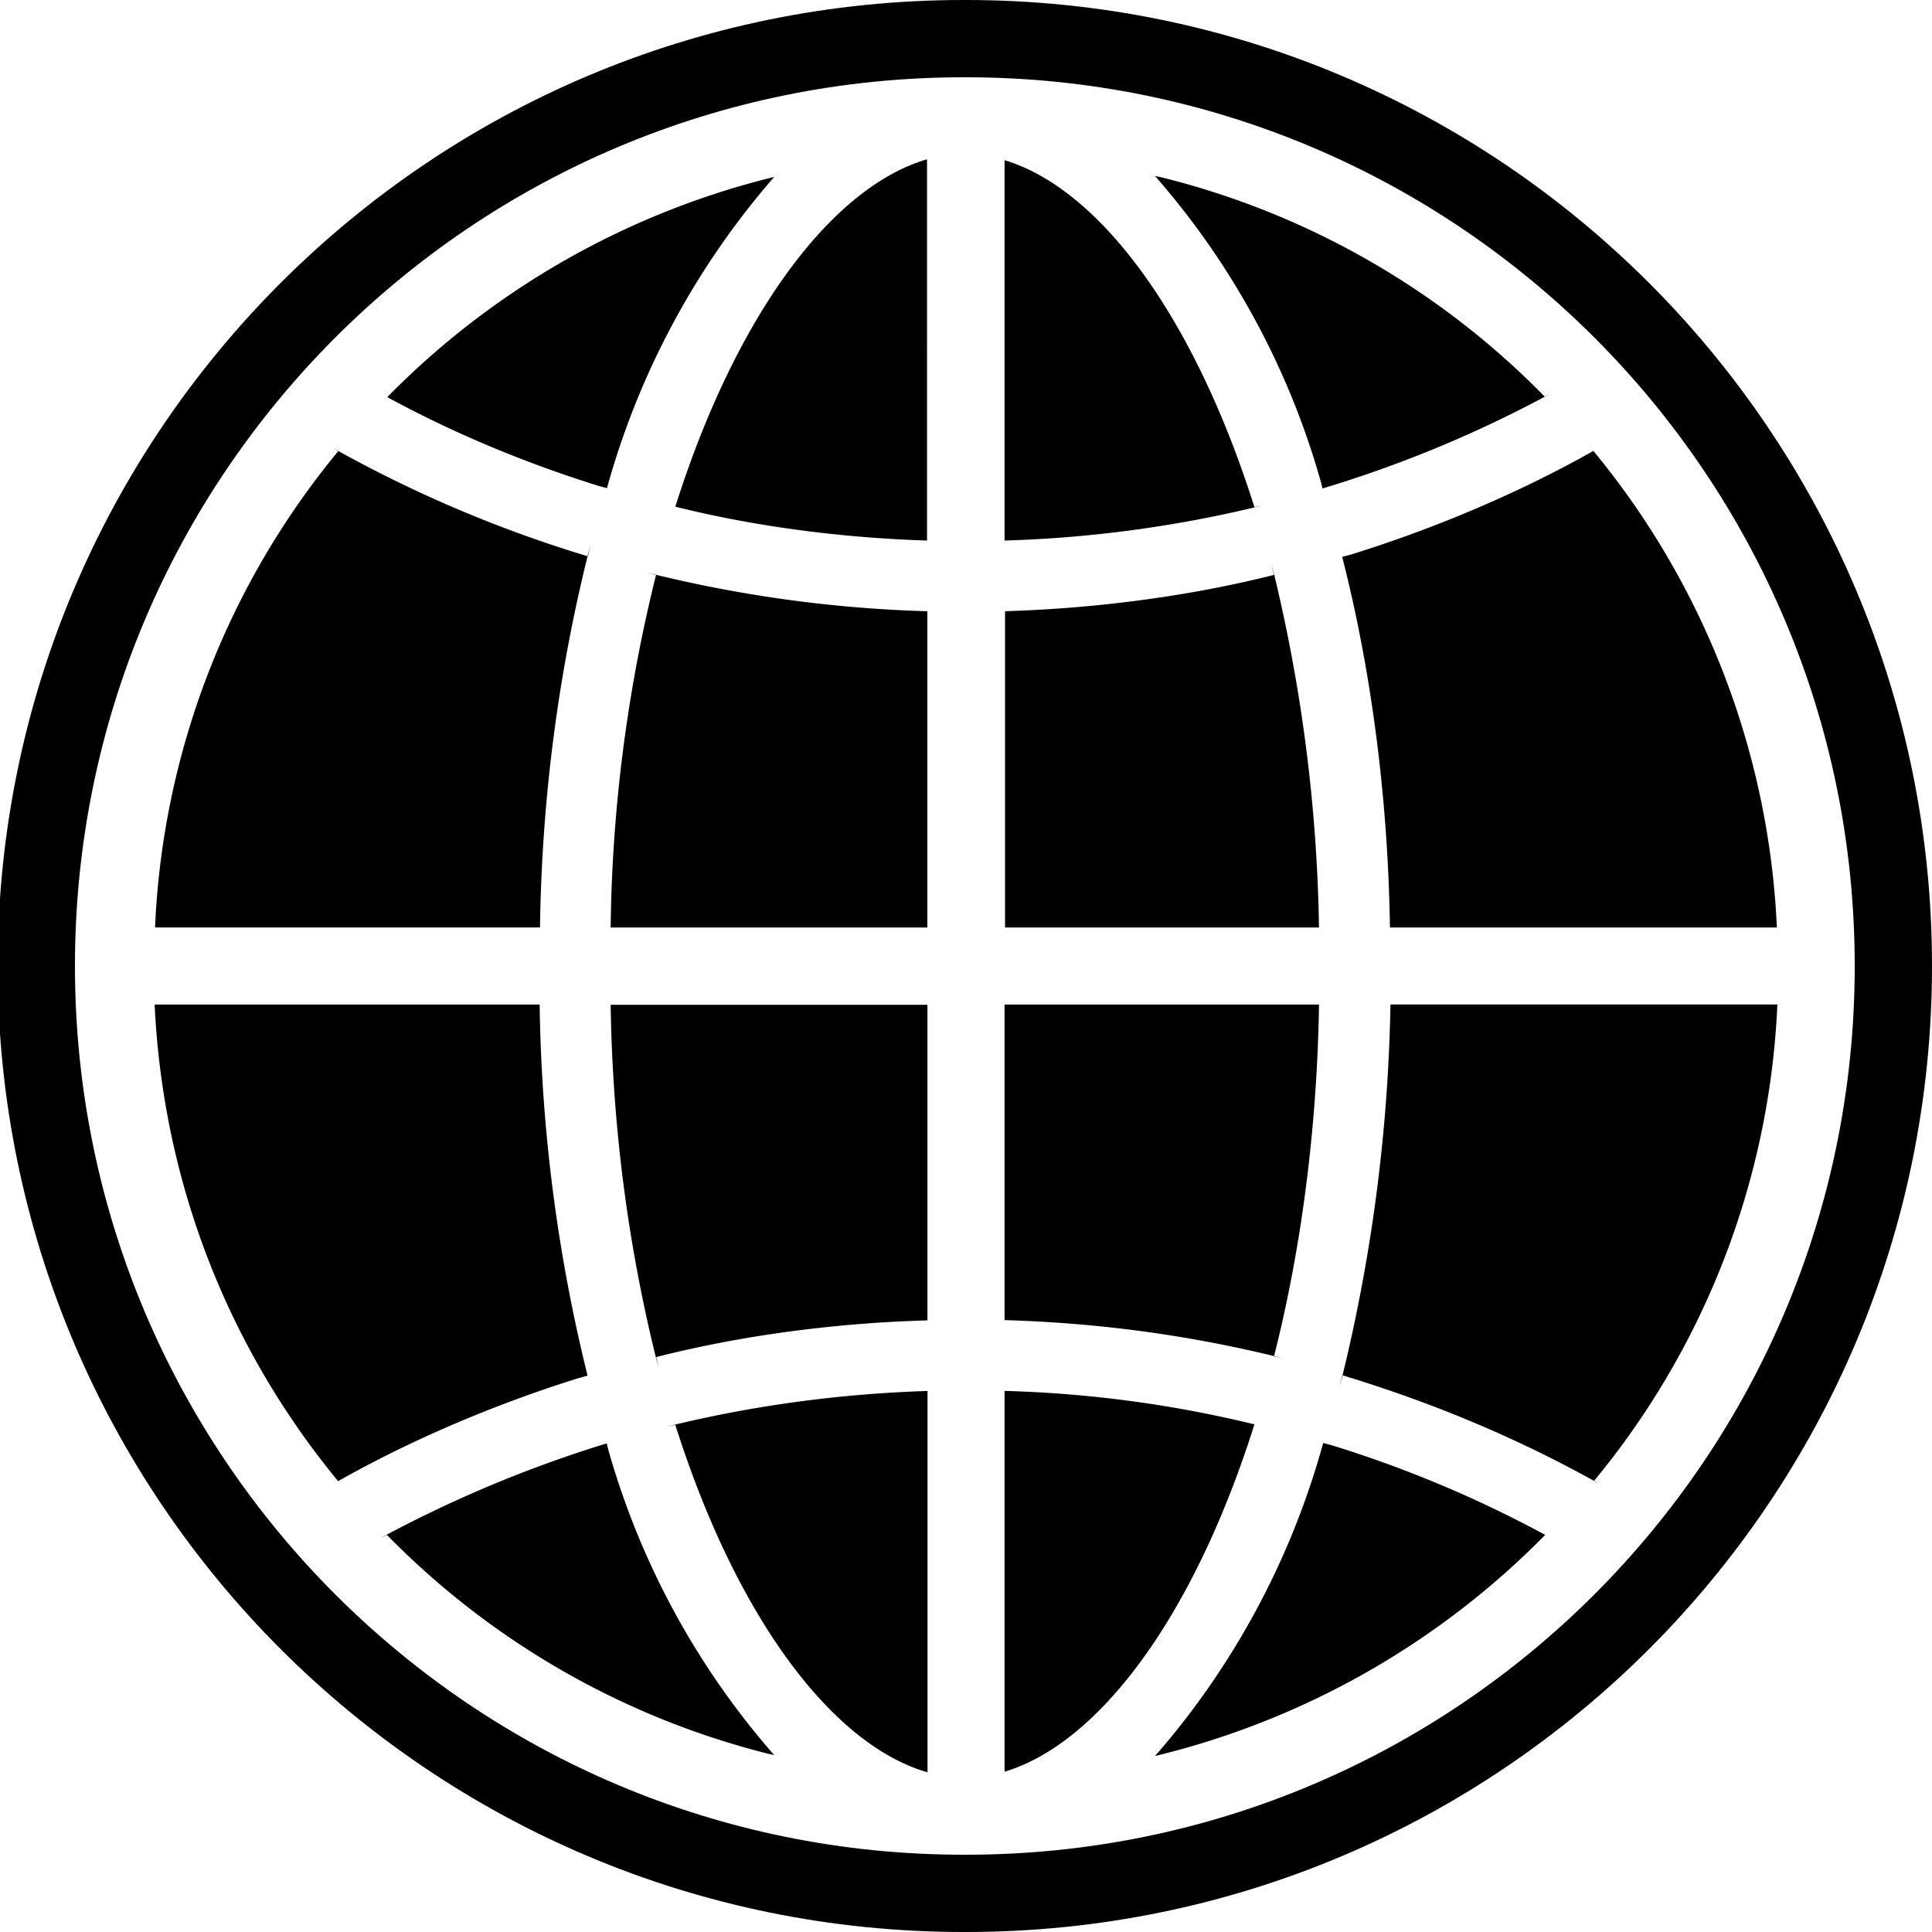 <svg xmlns="http://www.w3.org/2000/svg" width="3em" height="3em" viewBox="0 0 24 24"><path fill="currentColor" d="M12 0h-.029c-6.627 0-12 5.373-12 12s5.373 12 12 12H12c6.627 0 12-5.373 12-12S18.627 0 12 0m0 23.04h-.029C5.874 23.04.931 18.097.931 12S5.874.96 11.971.96H12C18.097.96 23.04 5.903 23.04 12S18.097 23.04 12 23.04"/><path fill="currentColor" d="M15.825 7.142c-.99.25-2.136.412-3.314.45l-.026.001v3.929h3.9a20 20 0 0 0-.589-4.516zM12.479 1.99v4.725a15.3 15.3 0 0 0 3.209-.437l-.105.022c-.756-2.39-1.933-3.958-3.104-4.31m-4.09 4.304c.926.232 2 .384 3.102.42l.025.001V1.979c-1.171.34-2.366 1.91-3.127 4.315m10.799-1.368A10.04 10.04 0 0 0 14.417 2.2l-.069-.014a9.8 9.8 0 0 1 2.064 3.813l.016.069a15 15 0 0 0 2.84-1.182zm-1.921 6.596h4.806a10 10 0 0 0-2.293-5.937l.013.017c-.89.502-1.923.948-3.005 1.285l-.115.031c.353 1.375.568 2.958.593 4.588zm-9.681 0h3.934V7.593a16.2 16.2 0 0 1-3.481-.48l.112.024a19 19 0 0 0-.565 4.37zm8.799.957h-3.906v3.92c1.204.035 2.353.197 3.457.474l-.11-.023c.332-1.305.534-2.808.559-4.354v-.016zm-8.233 4.379c1-.255 2.156-.42 3.345-.455l.024-.001v-3.92H7.586c.023 1.564.228 3.069.594 4.51zm3.37 5.158v-4.737c-1.13.037-2.205.188-3.24.443l.107-.022c.762 2.406 1.956 3.979 3.133 4.316m2.826-.202a10.13 10.13 0 0 0 4.845-2.745l.002-.002a14.6 14.6 0 0 0-2.65-1.113l-.108-.029a9.9 9.9 0 0 1-2.098 3.9zM9.617 2.198a10.1 10.1 0 0 0-4.804 2.733l-.002.002c.775.424 1.678.808 2.622 1.102l.107.029a9.9 9.9 0 0 1 2.086-3.876l-.01.011zm7.056 14.885c1.199.365 2.235.812 3.208 1.357l-.081-.042a9.96 9.96 0 0 0 2.278-5.897l.001-.023h-4.806a21 21 0 0 1-.631 4.75zm-4.194.196v4.73c1.171-.352 2.348-1.92 3.104-4.315a14.8 14.8 0 0 0-3.081-.415l-.023-.001zM7.304 6.911A15.8 15.8 0 0 1 4.126 5.56l.079.041a9.96 9.96 0 0 0-2.278 5.897l-.001.023h4.782c.023-1.647.239-3.233.626-4.751zm-.601 5.568H1.921c.107 2.266.95 4.316 2.293 5.937l-.013-.017c.883-.499 1.91-.943 2.984-1.279l.114-.031a20.3 20.3 0 0 1-.595-4.591v-.019zm-1.897 6.588a10.06 10.06 0 0 0 4.742 2.72l.069.015A9.8 9.8 0 0 1 7.554 18l-.017-.07a15.5 15.5 0 0 0-2.814 1.178z"/></svg>